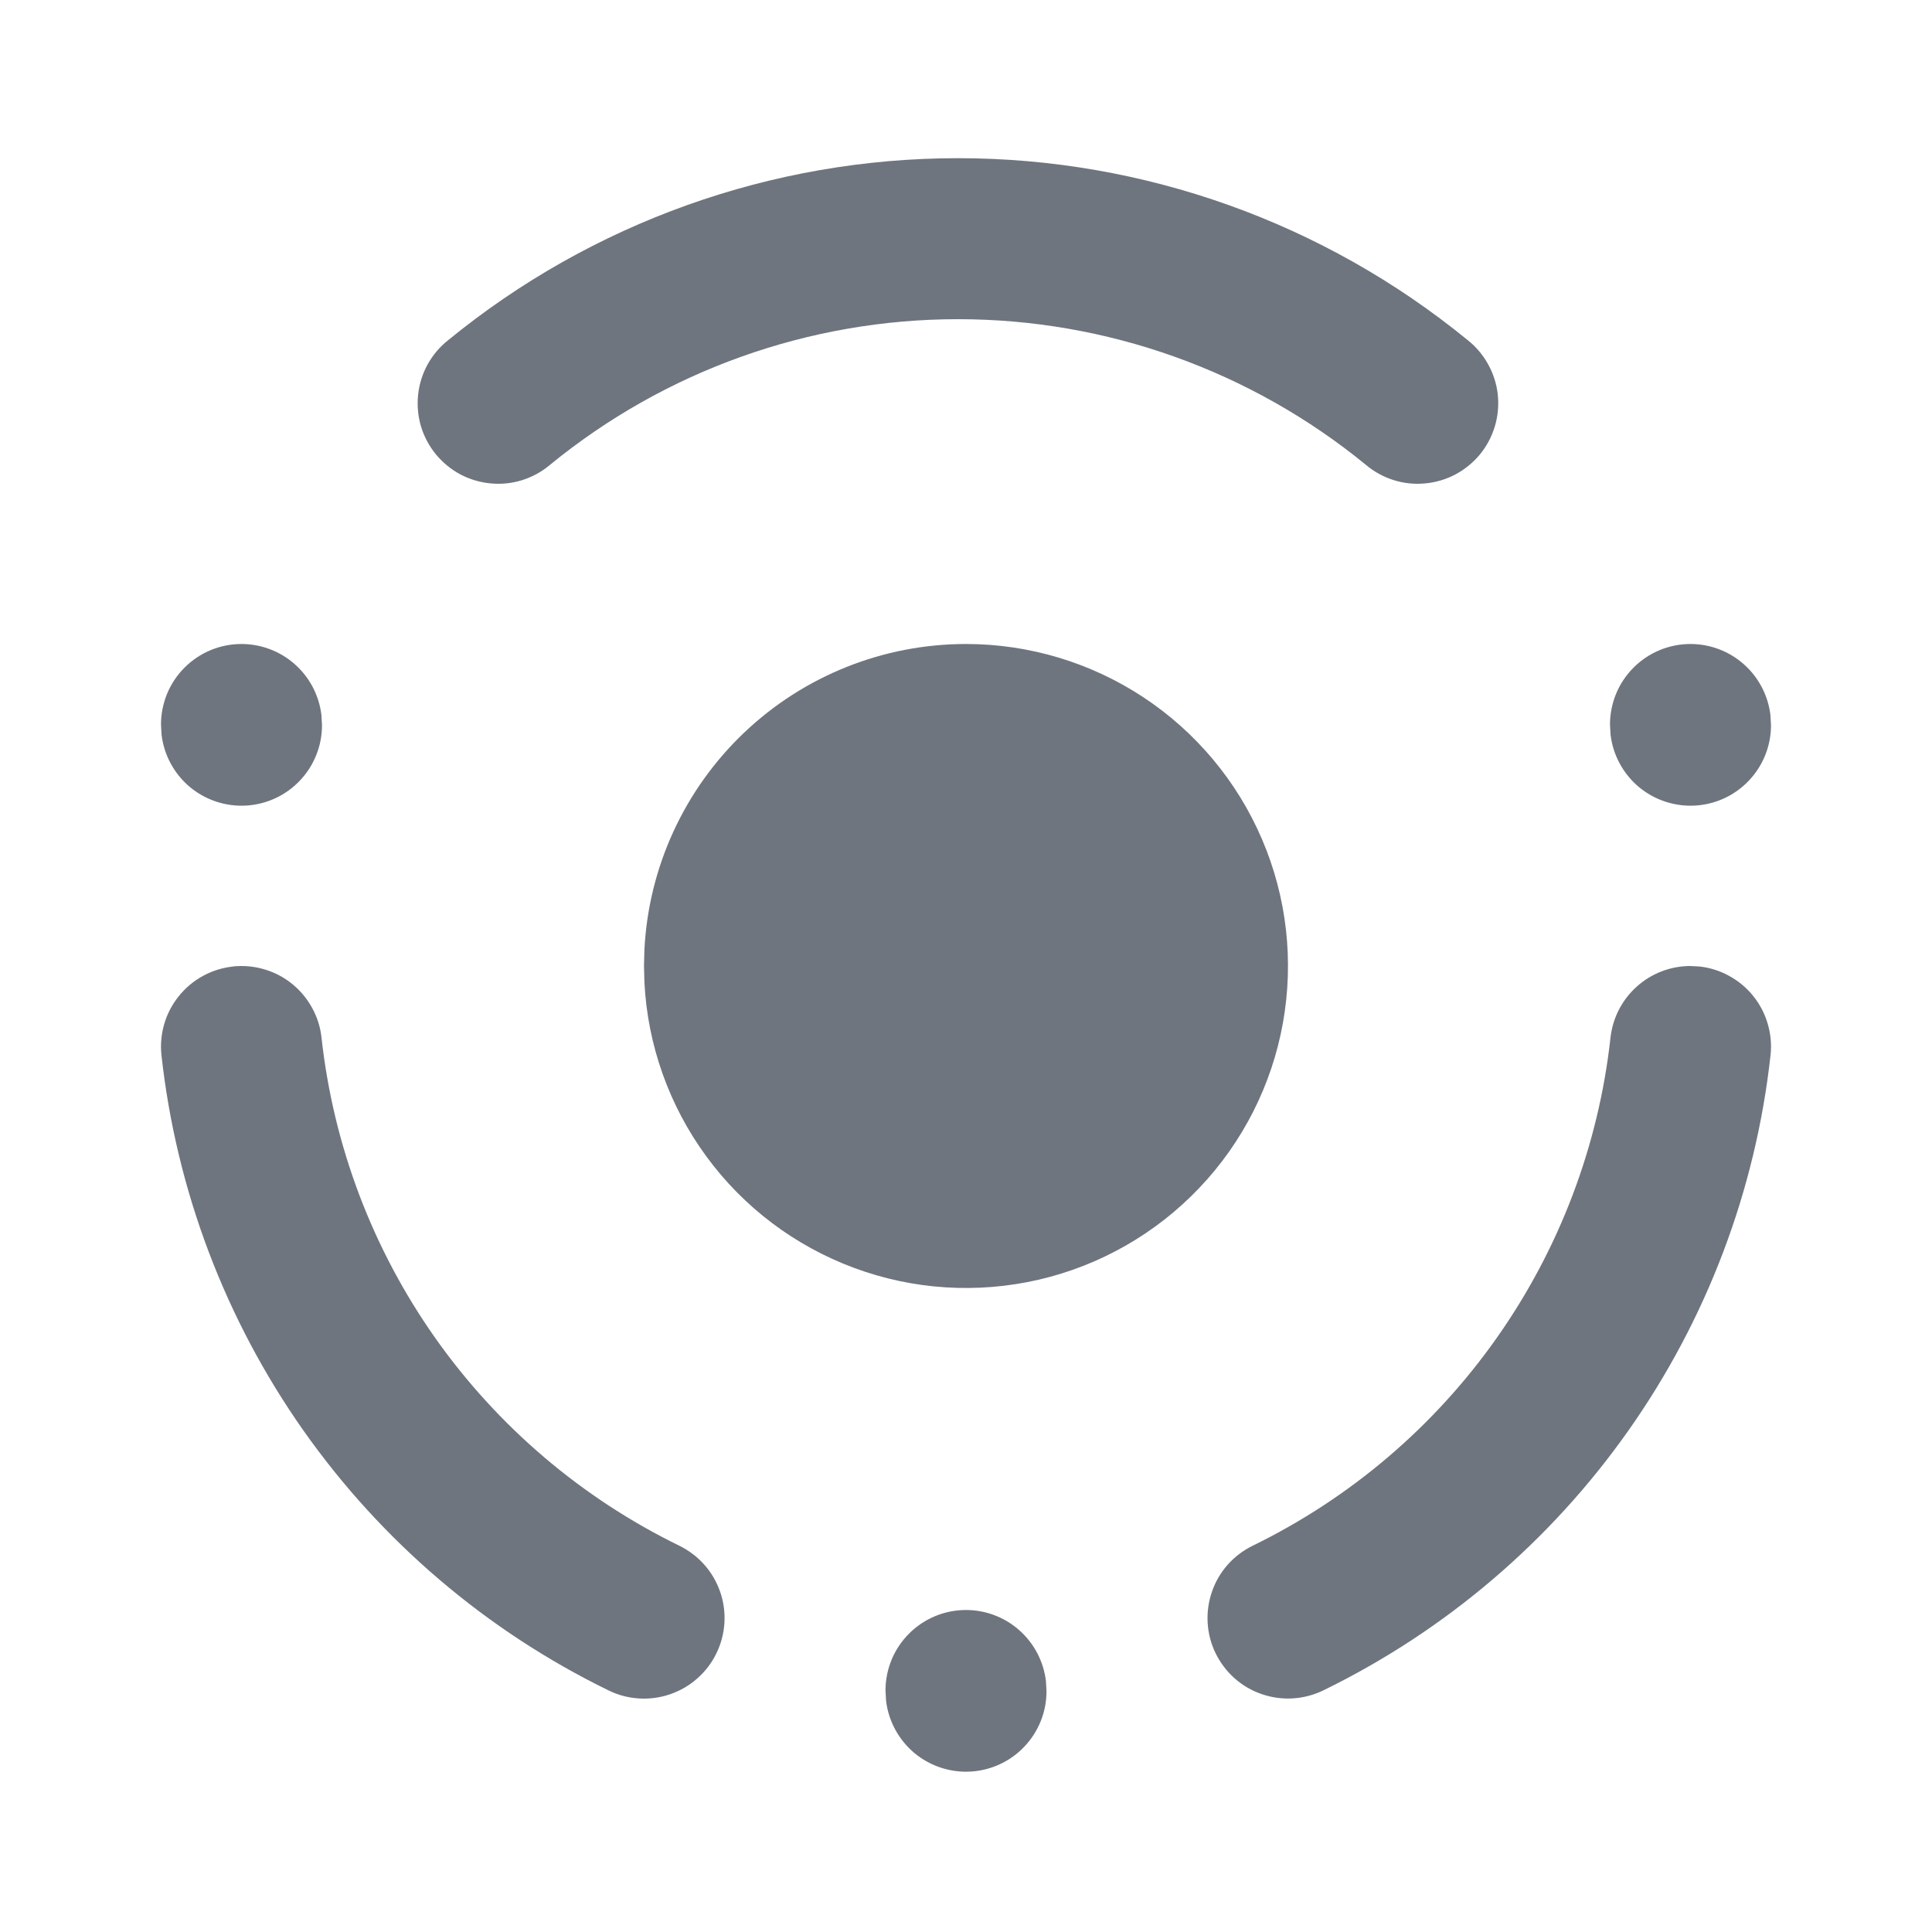 <svg width="24" height="24" viewBox="0 0 24 24" fill="none" xmlns="http://www.w3.org/2000/svg">
<g clip-path="url(#clip0_592_3528)">
<path d="M12 8C12.783 8 13.548 8.23 14.201 8.66C14.855 9.091 15.368 9.704 15.676 10.423C15.985 11.142 16.075 11.936 15.937 12.707C15.799 13.477 15.438 14.19 14.898 14.757C14.359 15.324 13.665 15.72 12.903 15.897C12.14 16.073 11.343 16.023 10.609 15.75C9.875 15.478 9.237 14.997 8.775 14.366C8.312 13.735 8.044 12.982 8.005 12.2L8 12L8.005 11.8C8.056 10.775 8.5 9.809 9.243 9.102C9.987 8.394 10.974 8 12 8Z" fill="#6F757E"/>
<path d="M12 20C12.245 20 12.481 20.09 12.664 20.253C12.847 20.416 12.964 20.64 12.993 20.883L13 21.01C13 21.265 12.902 21.51 12.727 21.695C12.552 21.881 12.313 21.992 12.059 22.007C11.804 22.022 11.554 21.939 11.358 21.776C11.163 21.612 11.037 21.38 11.007 21.127L11 21C11 20.735 11.105 20.48 11.293 20.293C11.48 20.105 11.735 20 12 20Z" fill="#6F757E"/>
<path d="M3 8C3.245 8 3.481 8.09 3.664 8.253C3.847 8.415 3.964 8.64 3.993 8.883L4 9.01C4 9.265 3.902 9.51 3.727 9.695C3.552 9.881 3.313 9.992 3.059 10.007C2.804 10.022 2.554 9.939 2.358 9.776C2.163 9.612 2.037 9.38 2.007 9.127L2 9C2 8.735 2.105 8.48 2.293 8.293C2.48 8.105 2.735 8 3 8Z" fill="#6F757E"/>
<path d="M21 8C21.245 8 21.481 8.09 21.664 8.253C21.847 8.415 21.964 8.64 21.993 8.883L22 9.01C22 9.265 21.902 9.51 21.727 9.695C21.552 9.881 21.313 9.992 21.059 10.007C20.804 10.022 20.554 9.939 20.358 9.776C20.163 9.612 20.037 9.38 20.007 9.127L20 9C20 8.735 20.105 8.48 20.293 8.293C20.48 8.105 20.735 8 21 8Z" fill="#6F757E"/>
<path d="M2.89 12.006C3.021 11.992 3.153 12.003 3.279 12.04C3.405 12.076 3.523 12.137 3.625 12.219C3.728 12.302 3.813 12.403 3.876 12.518C3.94 12.633 3.98 12.759 3.994 12.89C4.142 14.232 4.627 15.514 5.404 16.617C6.182 17.72 7.225 18.609 8.438 19.201C8.556 19.259 8.662 19.339 8.749 19.437C8.836 19.535 8.903 19.65 8.946 19.774C8.989 19.898 9.007 20.03 8.999 20.161C8.991 20.292 8.957 20.421 8.899 20.539C8.842 20.657 8.762 20.762 8.663 20.849C8.565 20.937 8.45 21.003 8.326 21.046C8.202 21.089 8.071 21.107 7.94 21.099C7.808 21.091 7.68 21.058 7.562 21C6.045 20.261 4.741 19.149 3.769 17.77C2.798 16.39 2.191 14.787 2.006 13.11C1.977 12.847 2.054 12.582 2.22 12.376C2.385 12.169 2.627 12.036 2.89 12.007V12.006Z" fill="#6F757E"/>
<path d="M20.993 12L21.11 12.006C21.241 12.02 21.367 12.06 21.482 12.124C21.597 12.187 21.699 12.272 21.781 12.375C21.863 12.477 21.924 12.595 21.96 12.721C21.997 12.847 22.009 12.979 21.994 13.11C21.809 14.787 21.202 16.39 20.23 17.769C19.259 19.148 17.954 20.259 16.438 20.999C16.32 21.056 16.192 21.09 16.061 21.098C15.93 21.106 15.798 21.088 15.674 21.045C15.55 21.003 15.435 20.936 15.337 20.849C15.239 20.762 15.159 20.656 15.101 20.538C15.043 20.42 15.01 20.292 15.002 20.161C14.994 20.029 15.012 19.898 15.055 19.774C15.097 19.65 15.164 19.535 15.251 19.437C15.338 19.339 15.444 19.259 15.562 19.201C16.775 18.609 17.818 17.721 18.595 16.617C19.372 15.514 19.858 14.232 20.006 12.891C20.033 12.647 20.148 12.422 20.33 12.258C20.512 12.093 20.748 12.002 20.993 12Z" fill="#6F757E"/>
<path d="M5.567 4.226C7.354 2.764 9.591 1.965 11.9 1.965C14.209 1.965 16.446 2.764 18.233 4.226C18.337 4.308 18.423 4.411 18.487 4.527C18.551 4.643 18.592 4.771 18.606 4.902C18.62 5.034 18.608 5.168 18.57 5.295C18.532 5.422 18.47 5.54 18.386 5.643C18.302 5.745 18.198 5.83 18.081 5.893C17.964 5.955 17.836 5.993 17.704 6.005C17.572 6.018 17.439 6.004 17.312 5.964C17.186 5.924 17.068 5.86 16.967 5.774C15.537 4.604 13.747 3.965 11.9 3.965C10.053 3.965 8.262 4.604 6.833 5.774C6.731 5.86 6.614 5.924 6.488 5.964C6.361 6.004 6.228 6.018 6.096 6.005C5.964 5.993 5.836 5.955 5.718 5.893C5.601 5.83 5.498 5.745 5.414 5.643C5.33 5.54 5.267 5.422 5.229 5.295C5.192 5.168 5.18 5.034 5.194 4.902C5.208 4.771 5.248 4.643 5.312 4.527C5.376 4.411 5.463 4.308 5.567 4.226Z" fill="#6F757E"/>
</g>
<defs>
<clipPath id="clip0_592_3528">
<rect width="24" height="24" fill="white"/>
</clipPath>
</defs>
</svg>
